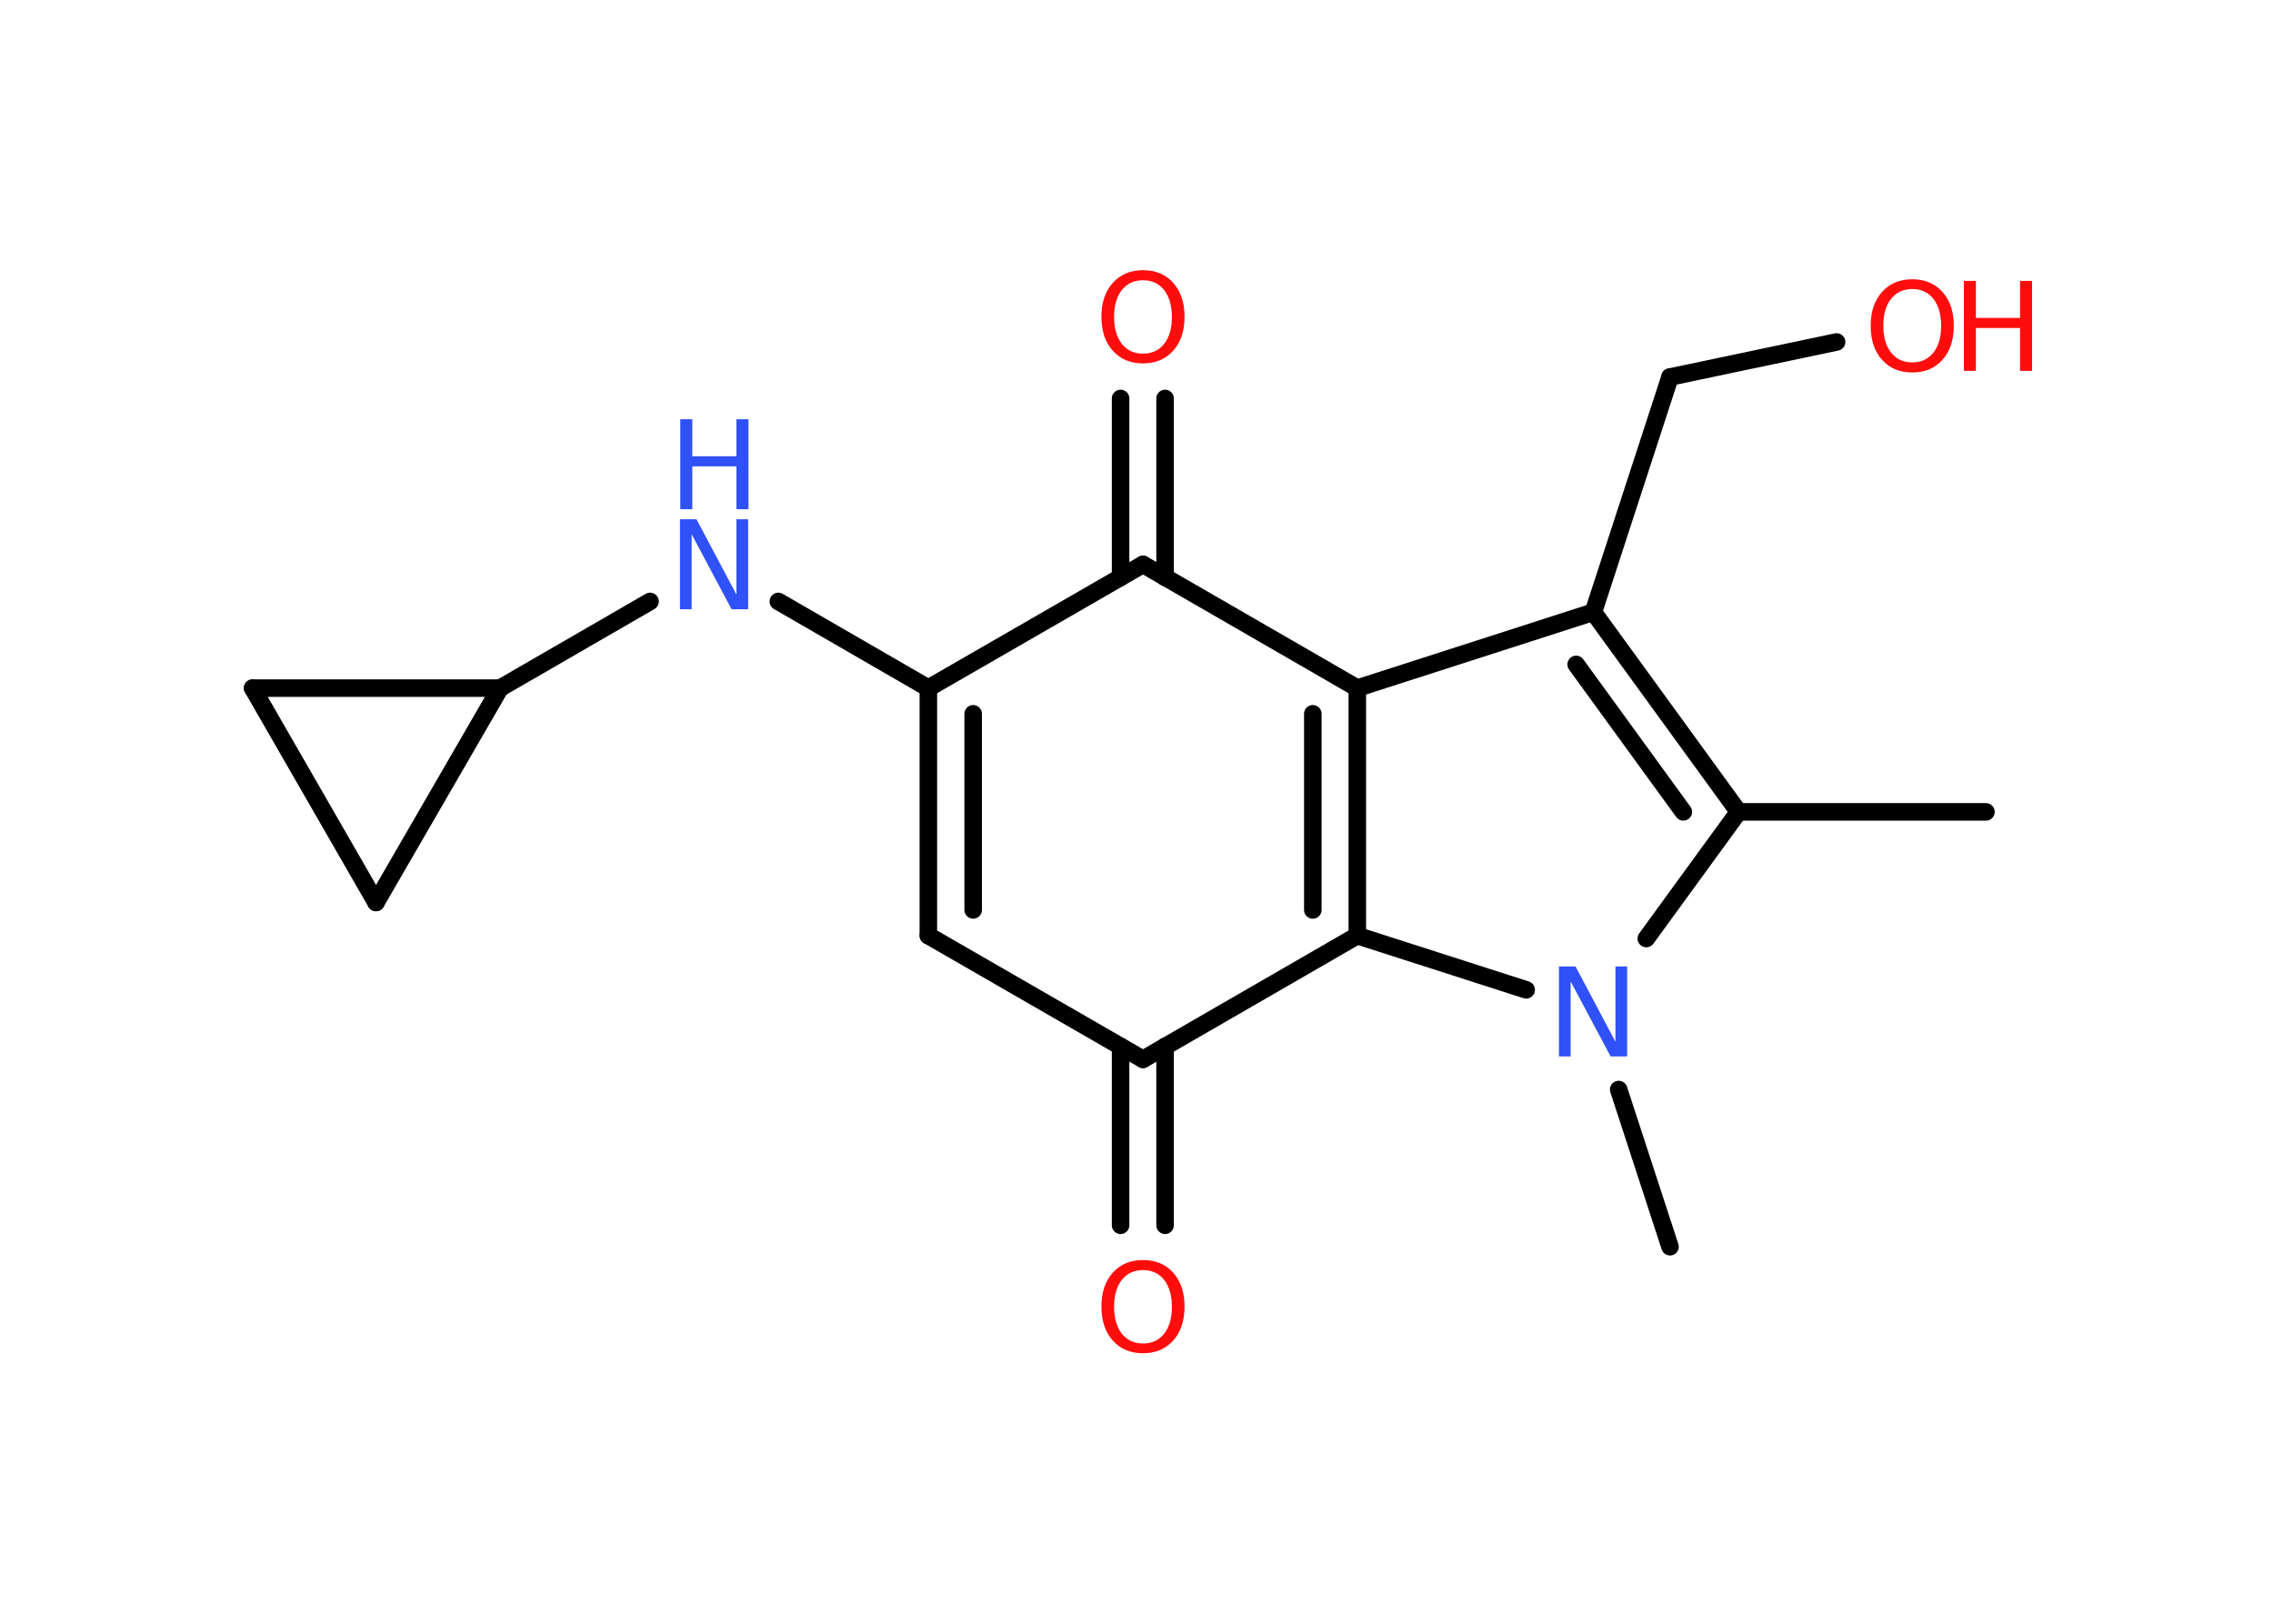 <?xml version='1.0' encoding='UTF-8'?>
<!DOCTYPE svg PUBLIC "-//W3C//DTD SVG 1.1//EN" "http://www.w3.org/Graphics/SVG/1.1/DTD/svg11.dtd">
<svg version='1.2' xmlns='http://www.w3.org/2000/svg' xmlns:xlink='http://www.w3.org/1999/xlink' width='70.0mm' height='50.0mm' viewBox='0 0 70.0 50.0'>
  <desc>Generated by the Chemistry Development Kit (http://github.com/cdk)</desc>
  <g stroke-linecap='round' stroke-linejoin='round' stroke='#000000' stroke-width='.54' fill='#FF0D0D'>
    <rect x='.0' y='.0' width='70.0' height='50.0' fill='#FFFFFF' stroke='none'/>
    <g id='mol1' class='mol'>
      <line id='mol1bnd1' class='bond' x1='61.16' y1='25.0' x2='53.54' y2='25.0'/>
      <g id='mol1bnd2' class='bond'>
        <line x1='53.54' y1='25.0' x2='49.07' y2='18.85'/>
        <line x1='51.84' y1='25.0' x2='48.54' y2='20.46'/>
      </g>
      <line id='mol1bnd3' class='bond' x1='49.07' y1='18.85' x2='51.43' y2='11.61'/>
      <line id='mol1bnd4' class='bond' x1='51.43' y1='11.61' x2='56.56' y2='10.53'/>
      <line id='mol1bnd5' class='bond' x1='49.07' y1='18.85' x2='41.8' y2='21.19'/>
      <g id='mol1bnd6' class='bond'>
        <line x1='41.8' y1='28.81' x2='41.8' y2='21.19'/>
        <line x1='40.43' y1='28.02' x2='40.43' y2='21.98'/>
      </g>
      <line id='mol1bnd7' class='bond' x1='41.8' y1='28.81' x2='47.0' y2='30.48'/>
      <line id='mol1bnd8' class='bond' x1='53.54' y1='25.0' x2='50.7' y2='28.9'/>
      <line id='mol1bnd9' class='bond' x1='49.85' y1='33.55' x2='51.43' y2='38.39'/>
      <line id='mol1bnd10' class='bond' x1='41.8' y1='28.81' x2='35.2' y2='32.62'/>
      <g id='mol1bnd11' class='bond'>
        <line x1='35.88' y1='32.22' x2='35.88' y2='37.73'/>
        <line x1='34.51' y1='32.22' x2='34.51' y2='37.73'/>
      </g>
      <line id='mol1bnd12' class='bond' x1='35.2' y1='32.62' x2='28.59' y2='28.81'/>
      <g id='mol1bnd13' class='bond'>
        <line x1='28.59' y1='21.19' x2='28.59' y2='28.81'/>
        <line x1='29.97' y1='21.98' x2='29.97' y2='28.02'/>
      </g>
      <line id='mol1bnd14' class='bond' x1='28.59' y1='21.19' x2='23.97' y2='18.52'/>
      <line id='mol1bnd15' class='bond' x1='20.02' y1='18.52' x2='15.4' y2='21.19'/>
      <line id='mol1bnd16' class='bond' x1='15.4' y1='21.19' x2='11.58' y2='27.79'/>
      <line id='mol1bnd17' class='bond' x1='11.58' y1='27.79' x2='7.78' y2='21.19'/>
      <line id='mol1bnd18' class='bond' x1='15.4' y1='21.19' x2='7.78' y2='21.19'/>
      <line id='mol1bnd19' class='bond' x1='28.59' y1='21.19' x2='35.2' y2='17.38'/>
      <line id='mol1bnd20' class='bond' x1='41.8' y1='21.19' x2='35.2' y2='17.38'/>
      <g id='mol1bnd21' class='bond'>
        <line x1='34.51' y1='17.78' x2='34.51' y2='12.27'/>
        <line x1='35.88' y1='17.78' x2='35.88' y2='12.27'/>
      </g>
      <g id='mol1atm5' class='atom'>
        <path d='M58.89 8.9q-.41 .0 -.65 .3q-.24 .3 -.24 .83q.0 .52 .24 .83q.24 .3 .65 .3q.41 .0 .65 -.3q.24 -.3 .24 -.83q.0 -.52 -.24 -.83q-.24 -.3 -.65 -.3zM58.89 8.6q.58 .0 .93 .39q.35 .39 .35 1.04q.0 .66 -.35 1.05q-.35 .39 -.93 .39q-.58 .0 -.93 -.39q-.35 -.39 -.35 -1.05q.0 -.65 .35 -1.04q.35 -.39 .93 -.39z' stroke='none'/>
        <path d='M60.48 8.65h.37v1.14h1.36v-1.14h.37v2.77h-.37v-1.32h-1.36v1.32h-.37v-2.77z' stroke='none'/>
      </g>
      <path id='mol1atm8' class='atom' d='M48.02 29.76h.5l1.23 2.32v-2.32h.36v2.77h-.51l-1.23 -2.31v2.31h-.36v-2.77z' stroke='none' fill='#3050F8'/>
      <path id='mol1atm11' class='atom' d='M35.2 39.11q-.41 .0 -.65 .3q-.24 .3 -.24 .83q.0 .52 .24 .83q.24 .3 .65 .3q.41 .0 .65 -.3q.24 -.3 .24 -.83q.0 -.52 -.24 -.83q-.24 -.3 -.65 -.3zM35.2 38.8q.58 .0 .93 .39q.35 .39 .35 1.04q.0 .66 -.35 1.05q-.35 .39 -.93 .39q-.58 .0 -.93 -.39q-.35 -.39 -.35 -1.05q.0 -.65 .35 -1.04q.35 -.39 .93 -.39z' stroke='none'/>
      <g id='mol1atm14' class='atom'>
        <path d='M20.95 15.99h.5l1.23 2.32v-2.32h.36v2.77h-.51l-1.23 -2.31v2.31h-.36v-2.77z' stroke='none' fill='#3050F8'/>
        <path d='M20.95 12.91h.37v1.14h1.36v-1.14h.37v2.77h-.37v-1.32h-1.36v1.32h-.37v-2.77z' stroke='none' fill='#3050F8'/>
      </g>
      <path id='mol1atm19' class='atom' d='M35.2 8.63q-.41 .0 -.65 .3q-.24 .3 -.24 .83q.0 .52 .24 .83q.24 .3 .65 .3q.41 .0 .65 -.3q.24 -.3 .24 -.83q.0 -.52 -.24 -.83q-.24 -.3 -.65 -.3zM35.2 8.32q.58 .0 .93 .39q.35 .39 .35 1.04q.0 .66 -.35 1.05q-.35 .39 -.93 .39q-.58 .0 -.93 -.39q-.35 -.39 -.35 -1.05q.0 -.65 .35 -1.04q.35 -.39 .93 -.39z' stroke='none'/>
    </g>
  </g>
</svg>
